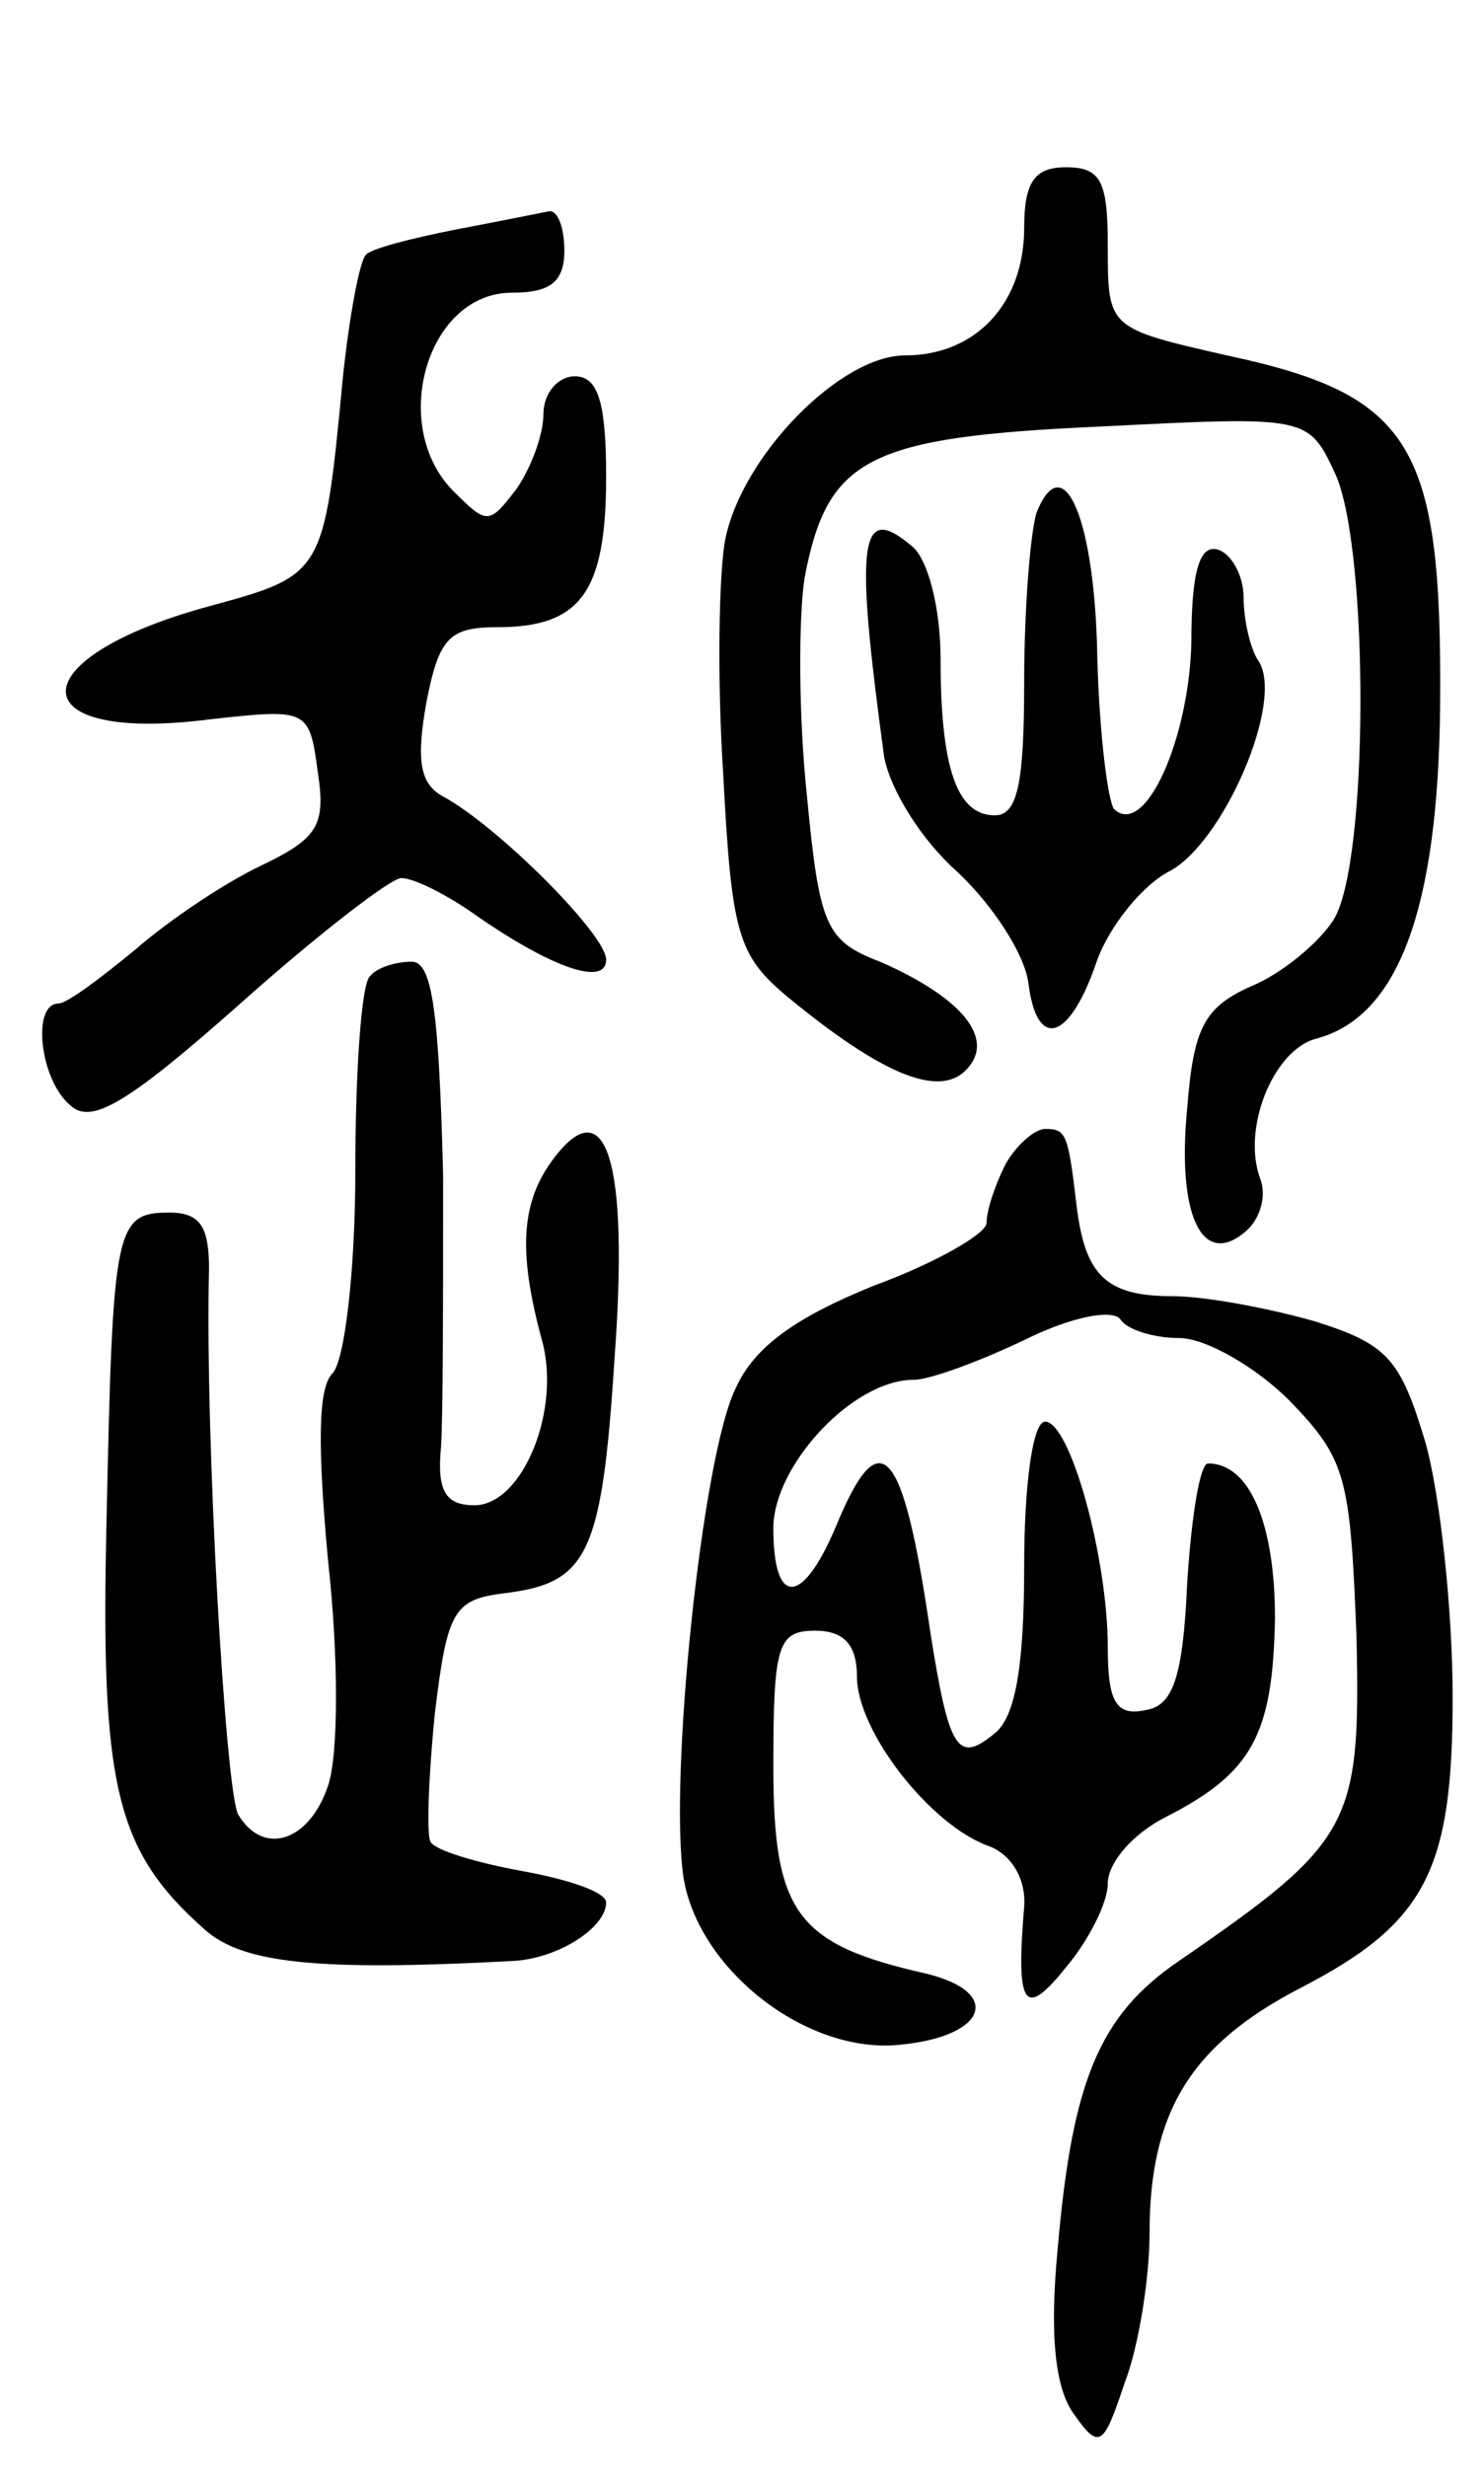 <svg version="1.0" xmlns="http://www.w3.org/2000/svg"
 width="71pt" height="118pt" viewBox="0 0 71 118"
 preserveAspectRatio="xMidYMid meet">
<g transform="translate(0,118) scale(0.1,-0.1)"
fill="#000000" stroke="none">
<path d="M490 1071 c0 -36 -23 -61 -57 -61 -31 0 -78 -48 -86 -88 -3 -15 -4
-66 -1 -112 4 -77 7 -87 31 -107 45 -37 72 -48 85 -35 15 15 -2 35 -41 52 -26
10 -29 17 -35 80 -4 38 -4 85 -1 104 11 57 30 67 142 72 99 5 99 5 112 -23 16
-36 16 -186 -1 -213 -7 -11 -25 -26 -40 -32 -22 -10 -27 -20 -30 -58 -5 -51 7
-77 28 -59 7 6 10 17 7 25 -9 24 6 61 26 67 40 10 59 62 60 159 1 125 -13 149
-102 168 -57 13 -57 13 -57 52 0 31 -3 38 -20 38 -15 0 -20 -7 -20 -29z"/>
<path d="M217 1070 c-20 -4 -40 -9 -42 -12 -3 -3 -8 -30 -11 -59 -9 -94 -9
-94 -64 -109 -92 -25 -91 -66 1 -54 46 5 47 5 51 -25 4 -26 0 -32 -27 -45 -17
-8 -44 -26 -60 -40 -17 -14 -33 -26 -37 -26 -13 0 -9 -37 6 -49 10 -9 28 2 81
49 37 33 72 60 77 60 6 0 22 -8 36 -18 36 -25 62 -34 62 -21 0 12 -52 64 -78
78 -11 6 -13 17 -8 45 6 31 11 36 34 36 40 0 52 17 52 72 0 36 -4 48 -15 48
-8 0 -15 -8 -15 -18 0 -10 -6 -26 -13 -36 -13 -17 -14 -17 -30 -1 -31 31 -13
95 28 95 18 0 25 5 25 20 0 11 -3 19 -7 19 -5 -1 -25 -5 -46 -9z"/>
<path d="M496 935 c-3 -9 -6 -46 -6 -81 0 -48 -3 -64 -14 -64 -18 0 -26 22
-26 75 0 24 -6 48 -14 54 -25 21 -27 2 -13 -101 3 -16 18 -40 35 -55 17 -16
32 -39 34 -53 4 -33 20 -28 33 11 6 16 21 35 34 42 26 13 56 82 43 101 -4 6
-7 20 -7 30 0 11 -6 21 -12 23 -9 3 -13 -10 -13 -44 -1 -46 -22 -94 -37 -80
-3 4 -7 36 -8 72 -1 66 -16 102 -29 70z"/>
<path d="M177 713 c-4 -3 -7 -45 -7 -93 0 -47 -5 -91 -11 -97 -7 -7 -7 -36 -2
-90 5 -45 5 -92 0 -107 -9 -27 -31 -34 -43 -14 -6 10 -16 180 -14 261 0 20 -4
27 -19 27 -26 0 -27 -7 -30 -146 -3 -128 4 -159 47 -197 18 -16 53 -20 147
-15 22 1 45 16 45 28 0 5 -18 11 -40 15 -22 4 -42 10 -44 14 -2 3 -1 31 2 61
6 50 9 55 34 58 39 5 46 18 52 112 7 95 -4 129 -29 96 -16 -21 -17 -45 -6 -86
10 -34 -9 -80 -32 -80 -14 0 -18 7 -16 28 1 15 1 73 1 130 -2 77 -5 102 -15
102 -8 0 -17 -3 -20 -7z"/>
<path d="M481 623 c-5 -10 -9 -22 -9 -28 0 -5 -24 -19 -54 -30 -37 -15 -57
-29 -66 -49 -16 -32 -32 -186 -25 -234 7 -44 59 -85 104 -80 41 4 49 25 12 34
-62 14 -73 29 -73 99 0 58 2 65 20 65 14 0 20 -7 20 -22 0 -26 35 -71 63 -81
11 -4 18 -16 17 -29 -4 -48 0 -54 20 -29 11 13 20 31 20 40 0 10 12 24 28 32
41 21 51 39 52 95 0 45 -12 74 -32 74 -4 0 -8 -26 -10 -57 -2 -46 -7 -59 -20
-61 -14 -3 -18 4 -18 30 0 43 -18 108 -30 108 -6 0 -10 -31 -10 -69 0 -47 -4
-72 -14 -80 -18 -15 -22 -8 -31 49 -13 89 -24 101 -45 50 -16 -38 -30 -39 -30
-1 0 30 38 71 67 71 8 0 32 9 53 19 22 11 42 15 46 10 3 -5 16 -9 28 -9 13 0
37 -14 53 -30 27 -28 29 -36 32 -113 2 -90 -2 -98 -85 -155 -38 -26 -51 -57
-58 -138 -4 -42 -1 -67 8 -79 12 -17 14 -15 24 15 7 18 12 51 12 72 0 58 20
90 72 117 60 31 73 56 73 139 0 42 -6 97 -13 122 -12 40 -18 47 -53 58 -21 6
-52 12 -68 12 -32 0 -42 10 -46 44 -4 34 -5 36 -15 36 -5 0 -14 -8 -19 -17z"/>
</g>
</svg>
